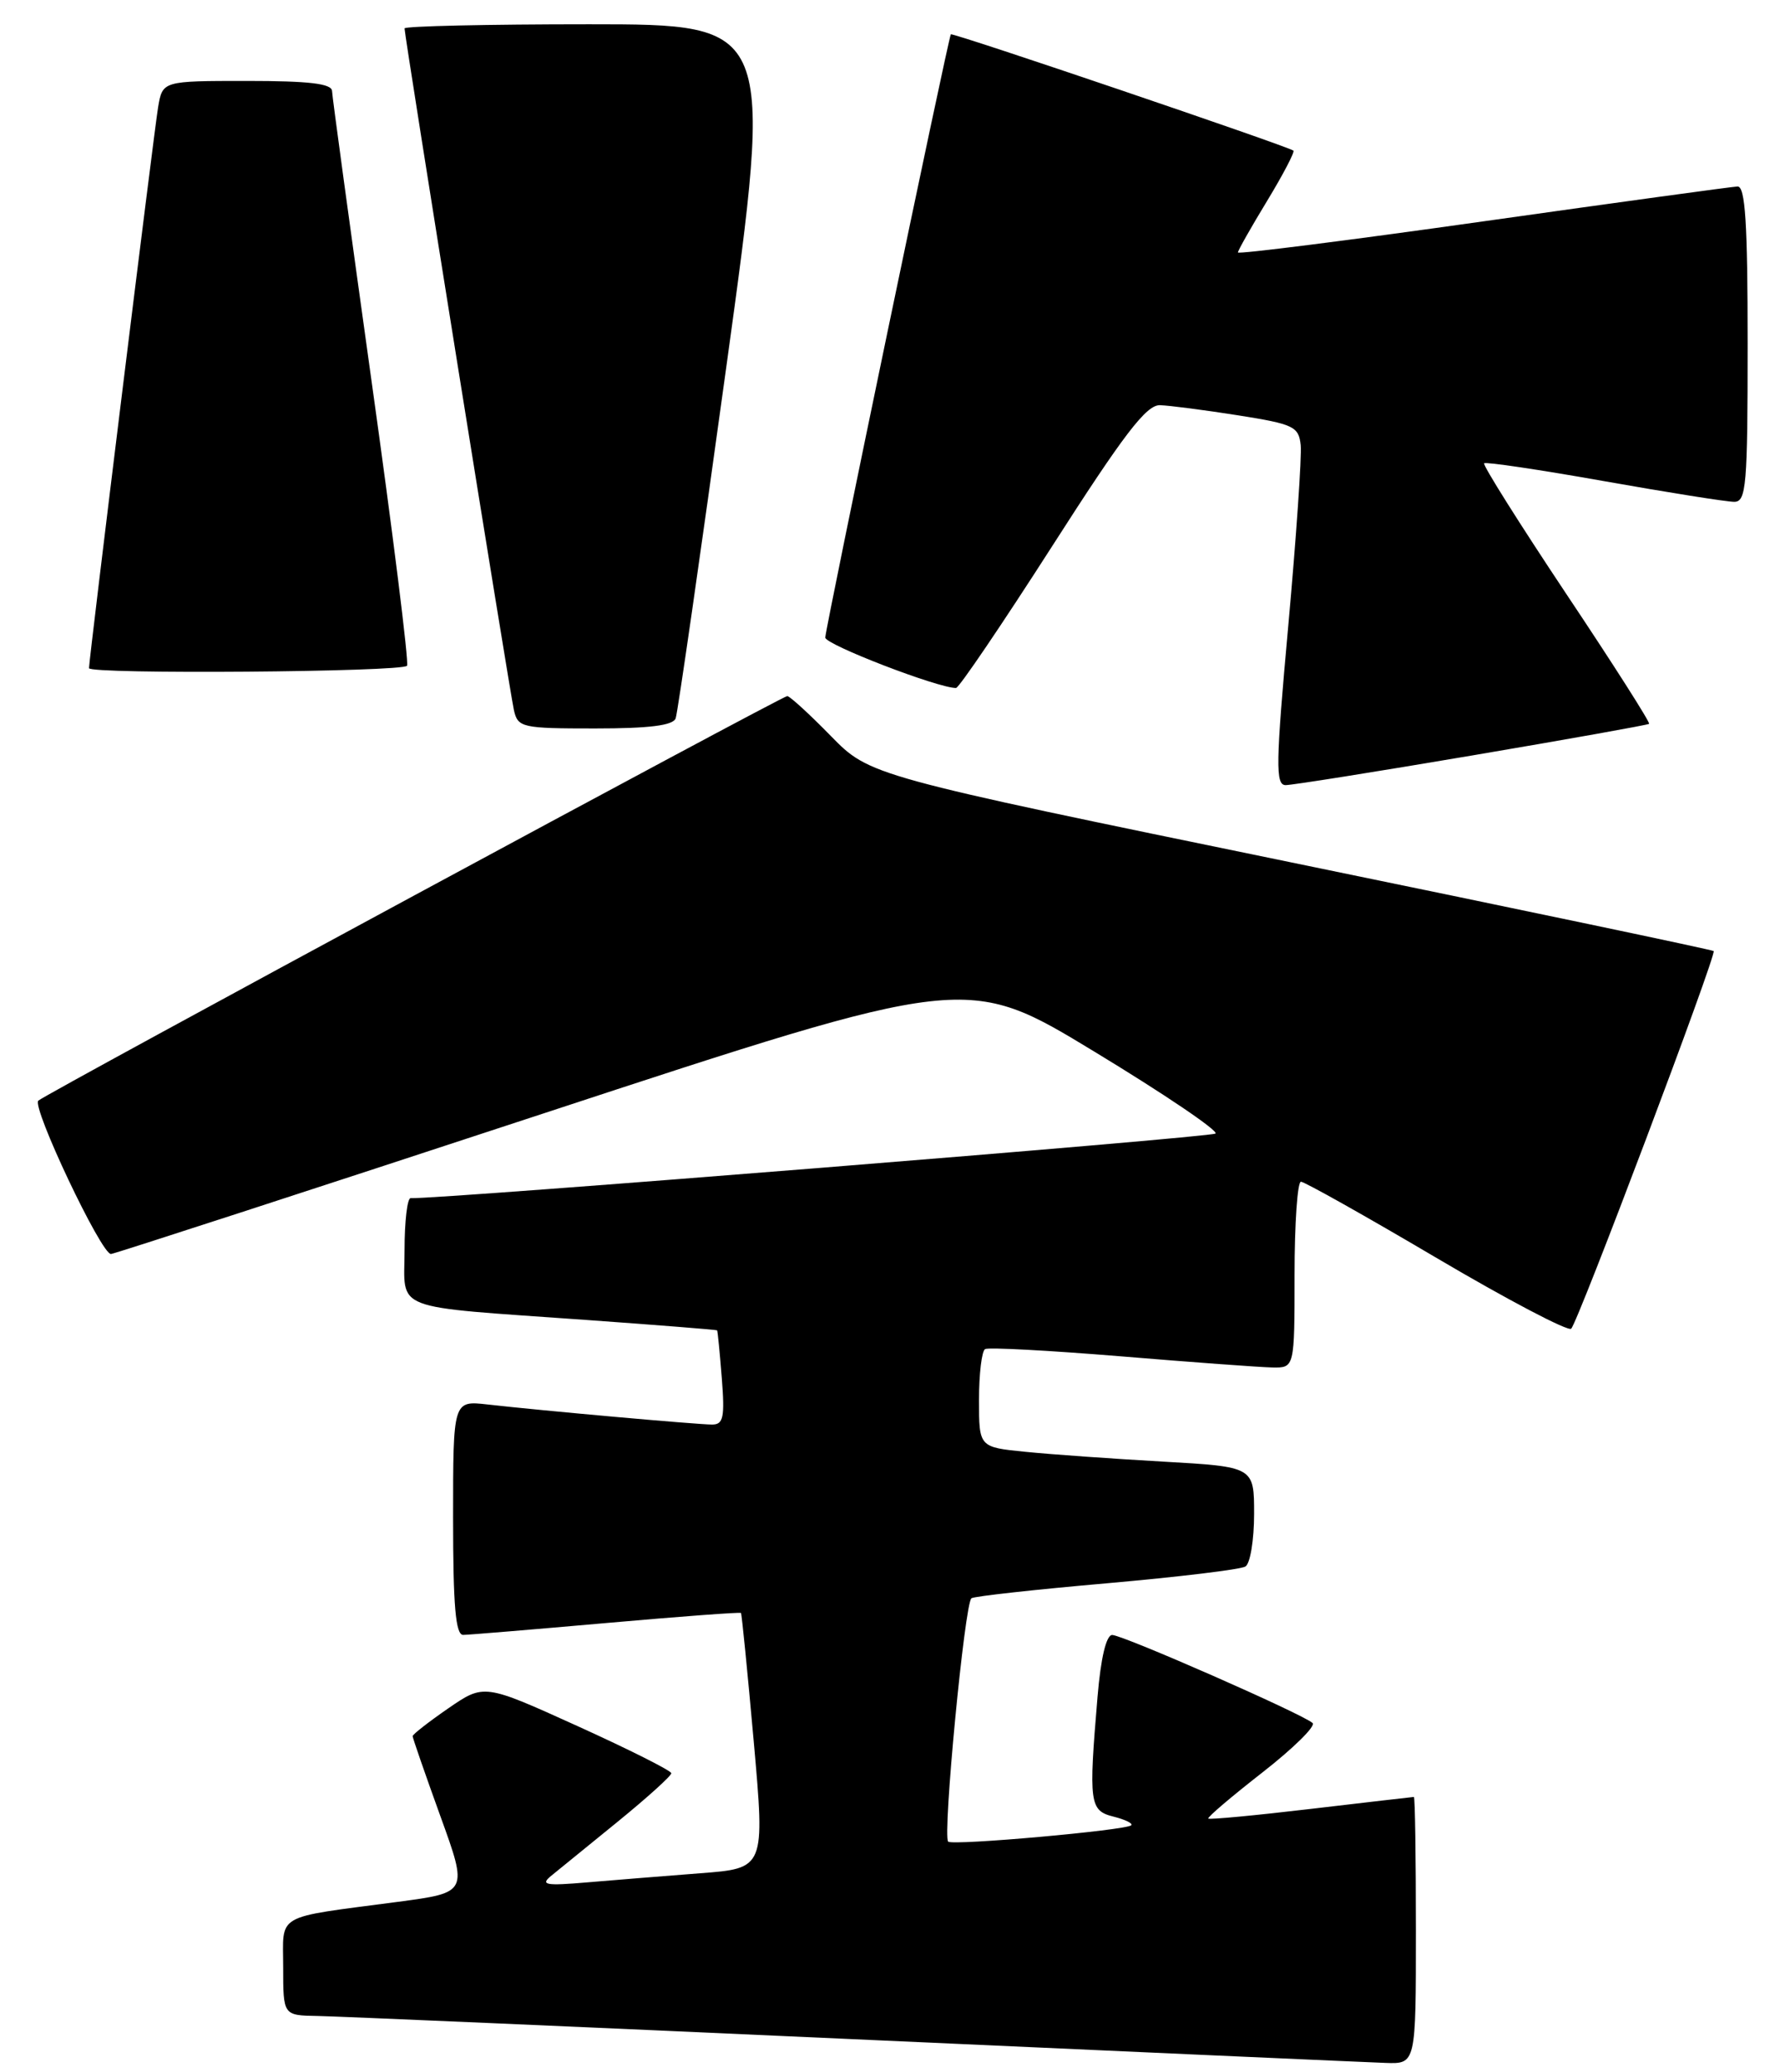 <?xml version="1.0" encoding="UTF-8" standalone="no"?>
<!DOCTYPE svg PUBLIC "-//W3C//DTD SVG 1.1//EN" "http://www.w3.org/Graphics/SVG/1.1/DTD/svg11.dtd" >
<svg xmlns="http://www.w3.org/2000/svg" xmlns:xlink="http://www.w3.org/1999/xlink" version="1.1" viewBox="0 0 220 256">
 <g >
 <path fill="currentColor"
d=" M 175.00 238.50 C 175.00 229.43 174.89 222.00 174.75 222.01 C 174.61 222.01 168.90 222.68 162.06 223.48 C 155.22 224.29 149.49 224.83 149.34 224.68 C 149.19 224.53 152.20 221.97 156.02 218.99 C 159.84 216.01 162.64 213.26 162.23 212.88 C 161.09 211.80 138.78 202.00 137.46 202.00 C 136.73 202.00 136.05 204.84 135.65 209.65 C 134.54 222.79 134.66 223.70 137.62 224.44 C 139.06 224.80 140.05 225.28 139.82 225.51 C 139.20 226.13 117.72 228.05 117.19 227.53 C 116.48 226.82 119.24 197.97 120.07 197.46 C 120.47 197.21 128.01 196.38 136.83 195.61 C 145.65 194.83 153.34 193.91 153.93 193.54 C 154.52 193.18 155.00 190.26 155.00 187.05 C 155.00 181.22 155.00 181.22 143.75 180.58 C 137.56 180.23 129.91 179.69 126.75 179.37 C 121.00 178.80 121.00 178.80 121.00 172.96 C 121.00 169.75 121.34 166.92 121.75 166.68 C 122.16 166.44 129.70 166.85 138.50 167.57 C 147.30 168.30 155.74 168.92 157.25 168.95 C 160.00 169.00 160.00 169.00 160.00 157.50 C 160.00 151.18 160.36 146.00 160.79 146.00 C 161.22 146.00 168.76 150.23 177.54 155.41 C 186.32 160.59 193.81 164.52 194.19 164.16 C 195.05 163.33 212.21 117.87 211.80 117.50 C 211.64 117.35 188.10 112.41 159.50 106.53 C 107.50 95.84 107.50 95.84 102.68 90.92 C 100.03 88.21 97.61 86.00 97.30 86.00 C 96.65 86.00 5.89 135.01 4.74 135.98 C 3.87 136.71 12.54 155.03 13.72 154.93 C 14.15 154.90 38.12 147.11 67.00 137.62 C 119.50 120.37 119.50 120.37 135.23 129.91 C 143.88 135.15 150.63 139.72 150.23 140.05 C 149.67 140.52 54.12 148.19 50.75 148.03 C 50.34 148.02 50.00 150.90 50.00 154.45 C 50.00 162.10 47.98 161.33 72.50 163.08 C 81.30 163.71 88.56 164.29 88.63 164.36 C 88.70 164.44 88.96 167.09 89.21 170.25 C 89.59 175.12 89.41 176.00 88.01 176.00 C 86.19 176.00 67.03 174.29 60.25 173.52 C 56.00 173.04 56.00 173.04 56.00 187.52 C 56.00 198.44 56.31 202.00 57.25 201.99 C 57.94 201.98 65.90 201.32 74.95 200.52 C 83.99 199.72 91.48 199.16 91.58 199.28 C 91.68 199.40 92.39 206.55 93.16 215.17 C 94.55 230.83 94.55 230.83 86.52 231.44 C 82.11 231.78 75.80 232.29 72.50 232.57 C 67.49 233.00 66.76 232.88 68.08 231.79 C 68.95 231.08 72.66 228.06 76.33 225.08 C 80.00 222.09 82.99 219.39 82.97 219.08 C 82.96 218.76 77.74 216.14 71.39 213.26 C 59.83 208.02 59.83 208.02 55.41 211.06 C 52.99 212.73 51.00 214.28 51.00 214.50 C 51.00 214.72 52.54 219.16 54.42 224.36 C 57.85 233.82 57.85 233.82 49.17 234.97 C 33.75 237.01 35.00 236.30 35.00 243.08 C 35.00 249.00 35.00 249.00 39.25 249.07 C 41.59 249.11 71.40 250.40 105.50 251.94 C 139.60 253.48 169.19 254.80 171.25 254.87 C 175.00 255.00 175.00 255.00 175.00 238.50 Z  M 181.93 93.34 C 193.79 91.33 203.65 89.57 203.82 89.43 C 204.00 89.30 199.40 82.08 193.60 73.40 C 187.81 64.71 183.23 57.44 183.43 57.24 C 183.63 57.04 190.29 58.03 198.23 59.44 C 206.17 60.85 213.42 62.00 214.34 62.00 C 215.83 62.00 216.00 60.02 216.00 42.50 C 216.00 27.54 215.71 23.01 214.75 23.04 C 214.06 23.07 199.89 25.01 183.25 27.36 C 166.61 29.71 153.00 31.43 153.00 31.19 C 153.00 30.96 154.62 28.09 156.61 24.82 C 158.59 21.56 160.05 18.76 159.86 18.61 C 159.13 18.05 117.69 3.98 117.52 4.24 C 117.19 4.72 102.00 77.68 102.00 78.77 C 102.00 79.64 115.90 85.00 118.16 85.00 C 118.52 85.00 123.86 77.12 130.03 67.50 C 138.92 53.62 141.68 50.01 143.37 50.06 C 144.54 50.10 148.88 50.66 153.00 51.31 C 159.90 52.40 160.52 52.70 160.76 55.00 C 160.90 56.38 160.21 66.39 159.23 77.25 C 157.67 94.43 157.63 97.00 158.90 97.00 C 159.70 97.00 170.07 95.35 181.93 93.34 Z  M 83.51 88.75 C 83.76 88.06 86.58 68.49 89.78 45.25 C 95.61 3.00 95.61 3.00 72.80 3.00 C 60.26 3.00 50.00 3.23 50.00 3.51 C 50.00 4.48 63.01 85.51 63.52 87.75 C 64.01 89.89 64.51 90.00 73.55 90.00 C 80.26 90.00 83.19 89.63 83.51 88.75 Z  M 50.31 82.25 C 50.55 81.84 48.57 65.97 45.91 47.00 C 43.26 28.02 41.06 11.94 41.04 11.25 C 41.01 10.33 38.22 10.00 30.55 10.00 C 20.09 10.00 20.09 10.00 19.54 13.25 C 19.05 16.16 11.00 81.47 11.00 82.55 C 11.00 83.33 49.86 83.03 50.31 82.25 Z "/>
</g>
</svg>